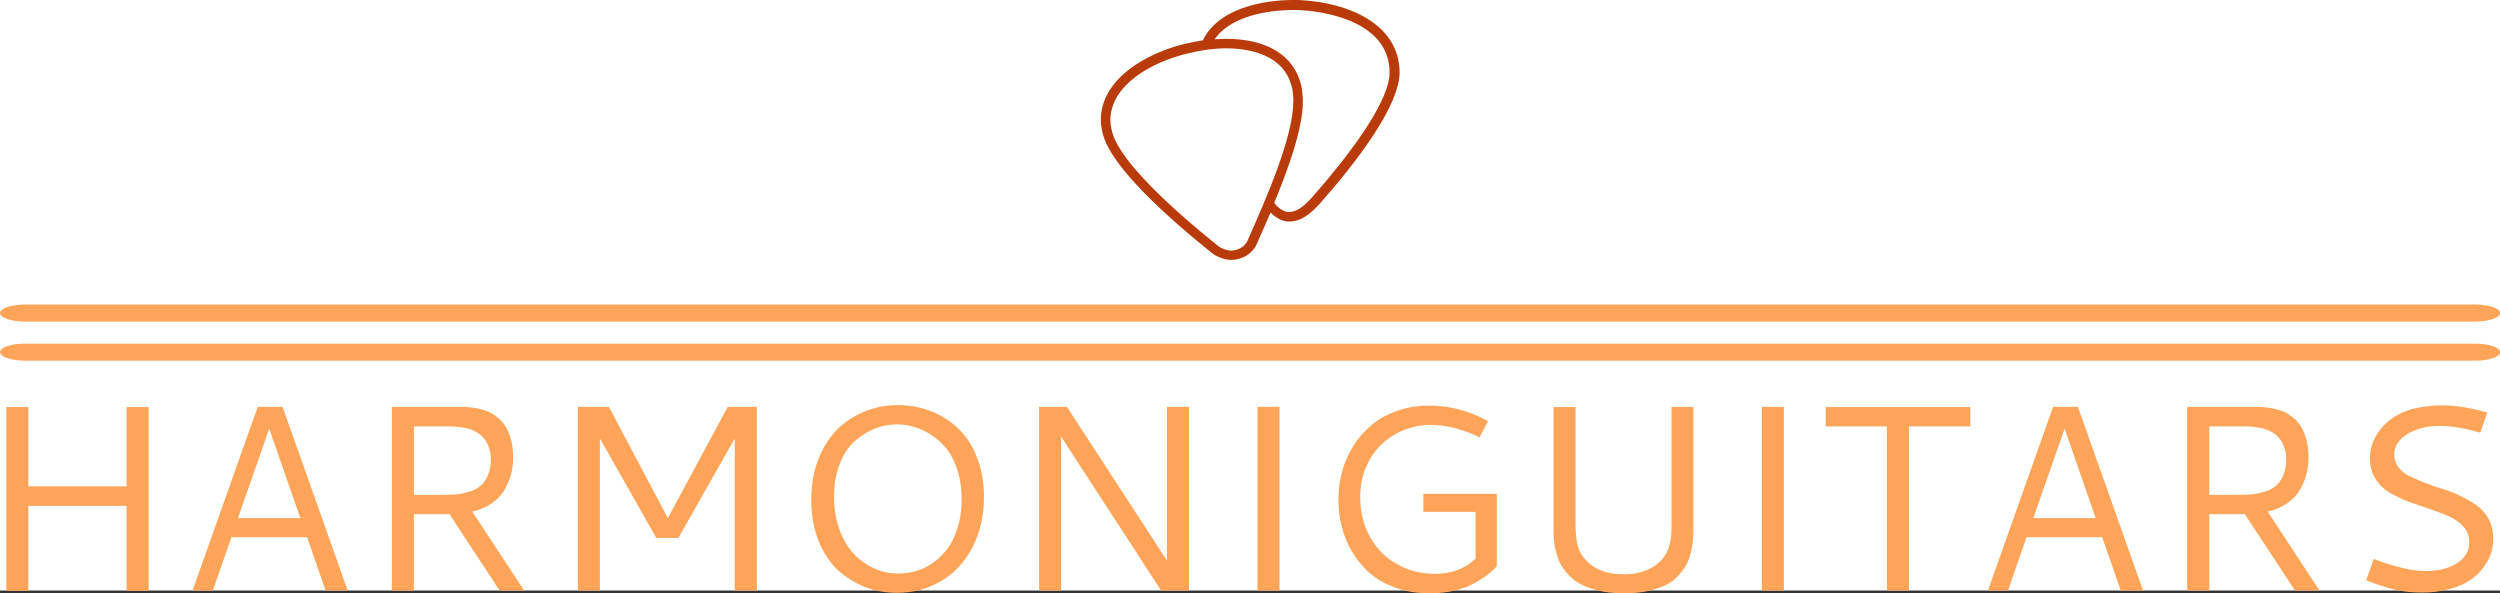 <?xml version="1.0" encoding="utf-8"?>
<!-- Generator: Adobe Illustrator 26.5.0, SVG Export Plug-In . SVG Version: 6.00 Build 0)  -->
<svg version="1.1" id="icon-0" xmlns:svgjs="http://svgjs.dev/svgjs"
	 xmlns="http://www.w3.org/2000/svg" xmlns:xlink="http://www.w3.org/1999/xlink" x="0px" y="0px" viewBox="0 0 698.1 165.7"
	 style="enable-background:new 0 0 698.1 165.7;" xml:space="preserve">
<rect x="0" y="0" width="698.1" height="165.7" fill="#333333" stroke="none"/>
<style type="text/css">
	.st0{fill:#FFFFFF;}
	.st1{fill:#FFA458;}
	.st2{fill:#BA3B0A;}
	.st3{display:none;fill:none;}
</style>
<rect y="0" class="st0" width="698.1" height="164.9"/>
<g transform="matrix(0.7,0,0,0.7,149.576,416.932)">
	<g id="tight-bounds" transform="matrix(1,0,0,1,0.24,0.067)">
		<g>
			<g>
				<path id="o-0" class="st1" d="M-203.9-474.2h977.3c5.5,0,10,1.5,10,3.4l0,0c0,1.9-4.5,3.4-10,3.4h-977.3c-5.5,0-10-1.5-10-3.4
					l0,0C-213.9-472.7-209.5-474.2-203.9-474.2z"/>
			</g>
			<g>
				<path id="o-1" class="st1" d="M-203.9-458.6h977.3c5.5,0,10,1.5,10,3.4l0,0c0,1.9-4.5,3.4-10,3.4h-977.3c-5.5,0-10-1.5-10-3.4
					l0,0C-213.9-457.1-209.5-458.6-203.9-458.6z"/>
			</g>
			<g transform="matrix(1,0,0,1,0.989,64.412)">
				<g id="textblocktransform">
					<g>
						<g transform="matrix(1,0,0,1,0,0)">
							<path id="text-0" class="st1" d="M-164.4-466.1v-31.6h8.8v73.3h-8.8v-33.9h-39.2v33.9h-8.8v-73.3h8.8v31.6H-164.4z
								 M-138.1-424.5l26-73.3h9.9l26,73.3H-85l-7.4-21.3h-30.2l-7.4,21.3H-138.1z M-95.1-453.4l-12.4-35.7l-12.5,35.7H-95.1z
								 M-10.2-477.6L-10.2-477.6c0,2.4-0.3,4.8-0.9,6.9c-0.6,2.2-1.5,4.3-2.7,6.3s-2.9,3.7-5.1,5.2s-4.7,2.5-7.6,3.2l0,0l20.7,31.5
								h-9.8l-20-30.5h-14.2v30.5h-8.8v-73.3h26.9c1.2,0,2.4,0,3.3,0.1c1,0.1,2.3,0.2,3.8,0.5c1.6,0.3,2.9,0.7,4.2,1.2
								c1.2,0.5,2.5,1.3,3.8,2.3s2.4,2.2,3.3,3.6c0.9,1.4,1.6,3.1,2.2,5.3C-10.5-482.7-10.2-480.3-10.2-477.6z M-49.8-490v27.3h12.6
								c1.7,0,3.3-0.1,4.6-0.2s2.9-0.5,4.7-1c1.8-0.5,3.3-1.3,4.5-2.2c1.2-1,2.2-2.3,3-4.1c0.8-1.8,1.3-3.9,1.3-6.4l0,0
								c0-1.7-0.2-3.3-0.7-4.7c-0.4-1.4-1-2.6-1.7-3.5s-1.5-1.7-2.5-2.4c-1-0.7-2-1.2-2.9-1.5c-0.9-0.4-2-0.6-3.1-0.8
								c-1.1-0.2-2.1-0.3-2.8-0.4c-0.7,0-1.5-0.1-2.3-0.1l0,0L-49.8-490L-49.8-490z M15.6-424.5v-73.3H28l23.5,44.4l23.9-44.4H87
								v73.3h-8.8v-60.7l-22.5,39.7h-8.8l-22.5-39.7v60.7H15.6z M143.3-498.5L143.3-498.5c4.9,0,9.4,0.9,13.6,2.6
								c4.2,1.7,7.8,4.1,10.9,7.2c3.1,3.1,5.5,6.9,7.2,11.6c1.8,4.6,2.6,9.7,2.6,15.2l0,0c0,7.5-1.5,14.1-4.5,20
								c-3,5.8-7.1,10.3-12.4,13.5c-5.3,3.2-11.3,4.8-17.9,4.8l0,0c-4.4,0-8.6-0.8-12.6-2.3c-4-1.6-7.7-3.9-10.9-6.8
								c-3.2-3-5.8-6.9-7.7-11.7c-1.9-4.8-2.9-10.3-2.9-16.3l0,0c0-5.7,0.9-10.9,2.6-15.6c1.8-4.7,4.2-8.7,7.2-11.9
								c3.1-3.2,6.7-5.7,10.9-7.5C133.8-497.6,138.4-498.5,143.3-498.5z M142.8-490.8L142.8-490.8c-3.1,0-6.1,0.6-9,1.8
								s-5.5,2.9-8,5.1c-2.4,2.3-4.4,5.3-5.8,9.1c-1.5,3.8-2.2,8.1-2.2,12.9l0,0c0,4.6,0.7,8.8,2,12.6c1.4,3.9,3.2,7.1,5.5,9.7
								s5,4.6,8.2,6.1s6.5,2.2,10.1,2.2l0,0c2.4,0,4.8-0.4,7.2-1.1s4.6-1.9,6.8-3.4c2.2-1.6,4-3.5,5.7-5.7c1.6-2.3,2.9-5.1,3.9-8.4
								s1.5-7,1.5-11l0,0c0-4.1-0.5-7.8-1.5-11.1c-1-3.4-2.4-6.2-4.1-8.5c-1.7-2.3-3.7-4.2-5.9-5.7c-2.3-1.6-4.6-2.7-6.9-3.4
								C147.7-490.5,145.3-490.8,142.8-490.8z M199.6-424.5v-73.3h11.1l39.9,61.3v-61.3h8.8v73.3h-11.1l-39.9-61.4v61.4H199.6z
								 M286.7-424.5v-73.3h8.8v73.3H286.7z M355.2-498.3L355.2-498.3c8.2,0,16.1,2.1,23.5,6.2l0,0l-3.4,6.5
								c-2.6-1.4-5.7-2.5-9.1-3.5c-3.5-1-7-1.5-10.5-1.5l0,0c-3.6,0-7.1,0.7-10.5,2c-3.4,1.4-6.3,3.2-8.9,5.7
								c-2.6,2.4-4.7,5.5-6.3,9.2c-1.6,3.7-2.3,7.7-2.3,12.1l0,0c0,5.8,1.3,11,3.9,15.7c2.6,4.6,6.1,8.3,10.7,10.8
								c4.5,2.6,9.6,3.9,15.2,3.9l0,0c6.6,0,12-2,16.2-6l0,0v-18.7h-20.8v-7.2h29.3v28.8c-0.9,1.1-2,2.1-3.2,3.1s-2.9,2.1-5.1,3.4
								s-4.9,2.4-8.1,3.2c-3.2,0.8-6.7,1.2-10.4,1.2l0,0c-4.9,0-9.4-0.7-13.5-2.2s-7.6-3.4-10.3-5.8c-2.8-2.4-5.1-5.3-7.1-8.5
								c-1.9-3.3-3.3-6.6-4.2-10.2c-0.9-3.5-1.3-7.2-1.3-10.8l0,0c0-3.8,0.5-7.6,1.5-11.2s2.5-7,4.5-10.2s4.5-5.9,7.3-8.3
								s6.2-4.2,10.2-5.6C346.3-497.6,350.6-498.3,355.2-498.3z M404.8-449.6v-48.1h8.8v47.5c0,2.9,0.3,5.4,0.8,7.5s1.5,4.1,3.2,5.9
								l0,0c3.4,3.9,8.5,5.8,15.2,5.8l0,0c4.8,0,8.9-1.1,12.1-3.2c3.3-2.1,5.4-5.1,6.3-9l0,0c0.5-1.8,0.7-4.2,0.7-7.1l0,0v-47.5h8.7
								c0,11,0,20,0,27.1c0,7,0,11.5,0,13.5s0,3.6,0,4.8c0,1.2,0,2.2,0,3l0,0c0,1.6,0,3-0.1,4.1c-0.1,1.2-0.3,2.8-0.7,4.7
								c-0.4,1.9-0.9,3.6-1.6,5s-1.7,3-3.1,4.6s-3,3-4.9,4s-4.4,1.9-7.3,2.6c-3,0.7-6.3,1-10.1,1l0,0c-4,0-7.6-0.4-10.8-1.3
								c-3.2-0.8-5.7-1.9-7.5-3c-1.8-1.2-3.4-2.6-4.7-4.2c-1.3-1.6-2.2-3.1-2.7-4.2c-0.5-1.2-0.9-2.4-1.2-3.7l0,0
								C405.1-442.2,404.8-445.4,404.8-449.6L404.8-449.6z M487.9-424.5v-73.3h8.8v73.3H487.9z M513.4-490v-7.7h57.7v7.7h-24.5v65.5
								h-8.8V-490H513.4z M578.1-424.5l26-73.3h9.9l26,73.3h-8.9l-7.4-21.3h-30.2l-7.4,21.3H578.1z M621.1-453.4l-12.4-35.7
								l-12.5,35.7H621.1z M706-477.6L706-477.6c0,2.4-0.3,4.8-0.9,6.9c-0.6,2.2-1.5,4.3-2.7,6.3s-2.9,3.7-5.1,5.2
								c-2.2,1.5-4.7,2.5-7.6,3.2l0,0l20.7,31.5h-9.8l-20-30.5h-14.2v30.5h-8.8v-73.3h26.9c1.2,0,2.3,0,3.3,0.1s2.3,0.2,3.8,0.5
								c1.6,0.3,2.9,0.7,4.2,1.2c1.2,0.5,2.5,1.3,3.8,2.3s2.4,2.2,3.3,3.6c0.9,1.4,1.6,3.1,2.2,5.3C705.7-482.7,706-480.3,706-477.6
								z M666.4-490v27.3H679c1.7,0,3.3-0.1,4.6-0.2s2.9-0.5,4.7-1s3.3-1.3,4.5-2.2c1.2-1,2.2-2.3,3-4.1c0.8-1.8,1.3-3.9,1.3-6.4
								l0,0c0-1.7-0.2-3.3-0.7-4.7c-0.4-1.4-1-2.6-1.7-3.5s-1.5-1.7-2.5-2.4c-1-0.7-2-1.2-2.9-1.5c-0.9-0.4-2-0.6-3.1-0.8
								c-1.1-0.2-2.1-0.3-2.8-0.4c-0.7,0-1.5-0.1-2.3-0.1l0,0L666.4-490L666.4-490z M759.1-498.4L759.1-498.4c5.6,0,11.7,1,18.2,2.9
								l0,0l-2.8,8c-6.2-1.8-11.6-2.7-16.1-2.7l0,0c-5.1,0-9.4,1.1-12.9,3.2c-3.5,2.2-5.3,4.9-5.3,8.3l0,0c0,1.9,0.6,3.6,1.7,5
								c1.1,1.5,2.6,2.7,4.5,3.6s4,1.8,6.3,2.7c2.4,0.9,4.8,1.8,7.2,2.5c2.5,0.7,4.9,1.7,7.2,2.9c2.4,1.2,4.5,2.4,6.4,3.8
								c1.8,1.4,3.3,3.2,4.5,5.4c1.1,2.2,1.7,4.8,1.7,7.6l0,0c0,2-0.3,3.9-0.9,5.8c-0.6,1.9-1.7,3.9-3.1,5.8c-1.4,1.9-3.2,3.6-5.4,5
								c-2.1,1.5-4.8,2.6-8.1,3.5s-6.9,1.4-10.9,1.4s-7.7-0.4-11-1.2c-3.4-0.8-7.1-2.1-11.3-3.7l0,0l3-8.5
								c8.6,3.2,15.4,4.8,20.4,4.8l0,0c5.2,0,9.5-1,12.8-3.1s4.9-4.9,4.9-8.4l0,0c0-2.3-0.7-4.4-2.2-6.1s-3.4-3.1-5.7-4.1
								c-2.3-1.1-4.9-2-7.7-3c-2.8-0.9-5.6-1.9-8.4-2.9c-2.8-1-5.3-2.3-7.7-3.6c-2.3-1.4-4.2-3.2-5.7-5.6s-2.2-5.1-2.2-8.3l0,0
								c0-2.8,0.7-5.5,2-8.1c1.4-2.6,3.2-4.8,5.6-6.8c2.4-1.9,5.4-3.5,9-4.6C751-497.8,754.9-498.4,759.1-498.4z"/>
						</g>
					</g>
				</g>
			</g>
			<g transform="matrix(1,0,0,1,175.008,0)">
				<g>
					<path class="st2" d="M130.4-595.6c-1.1-0.1-2.2-0.1-3.4-0.1c-6.7,0-28.8,1.2-36.1,16.1c-2.3,0.4-4.7,0.8-7.2,1.4
						c-15.5,3.8-33.5,14-33.5,30.5c0,1.9,0.4,3.8,0.8,5.4c3.2,13,25.5,33.1,43.7,47.7c1.8,1.4,5.1,2.6,7.4,2.6
						c4.5,0,8.6-2.5,10.3-6.3l1-2.3c1.4-3.1,2.9-6.6,4.5-10.3c1.9,1.9,4.6,3.6,7.3,3.6c3,0,6.8-0.9,12.4-7.2
						c14.5-16.4,31.8-38.9,31.8-52.4C169.2-586.5,148.3-594.6,130.4-595.6z M109.8-502.1l-1,2.3c-1.2,2.8-4.3,4.1-6.8,4.1
						c-1.2,0-3.7-0.8-4.9-1.8C72-517.6,57-533.8,54.7-543.1c-0.3-1.4-0.7-3-0.7-4.5c0-14.2,16.5-23.3,30.6-26.7
						c5.6-1.4,10.8-2.1,15.5-2.1c8.4,0,23,2,26.3,15.4c0.4,1.5,0.6,3.7,0.6,5.7C127-541.1,116.2-516.7,109.8-502.1z M134.5-517
						c-4.6,5.2-7.3,5.9-9.5,5.9c-1.6,0-4.1-1.6-5.3-3.3l-0.3-0.4c5.6-13.6,11.4-29.6,11.4-40.4c0-2.3-0.3-4.9-0.7-6.6
						c-2.9-11.8-13.6-18.4-30-18.4c-1.4,0-2.9,0.1-4.5,0.2c7.5-10.8,25.6-11.7,31.4-11.7c1.1,0,2.1,0,3.2,0.1
						c5.9,0.3,35.2,3.1,35.2,24.9C165.4-557.3,154.4-539.6,134.5-517z"/>
				</g>
			</g>
		</g>
		<rect x="-213.9" y="-595.7" class="st3" width="997.2" height="236.7"/>
	</g>
</g>
</svg>

